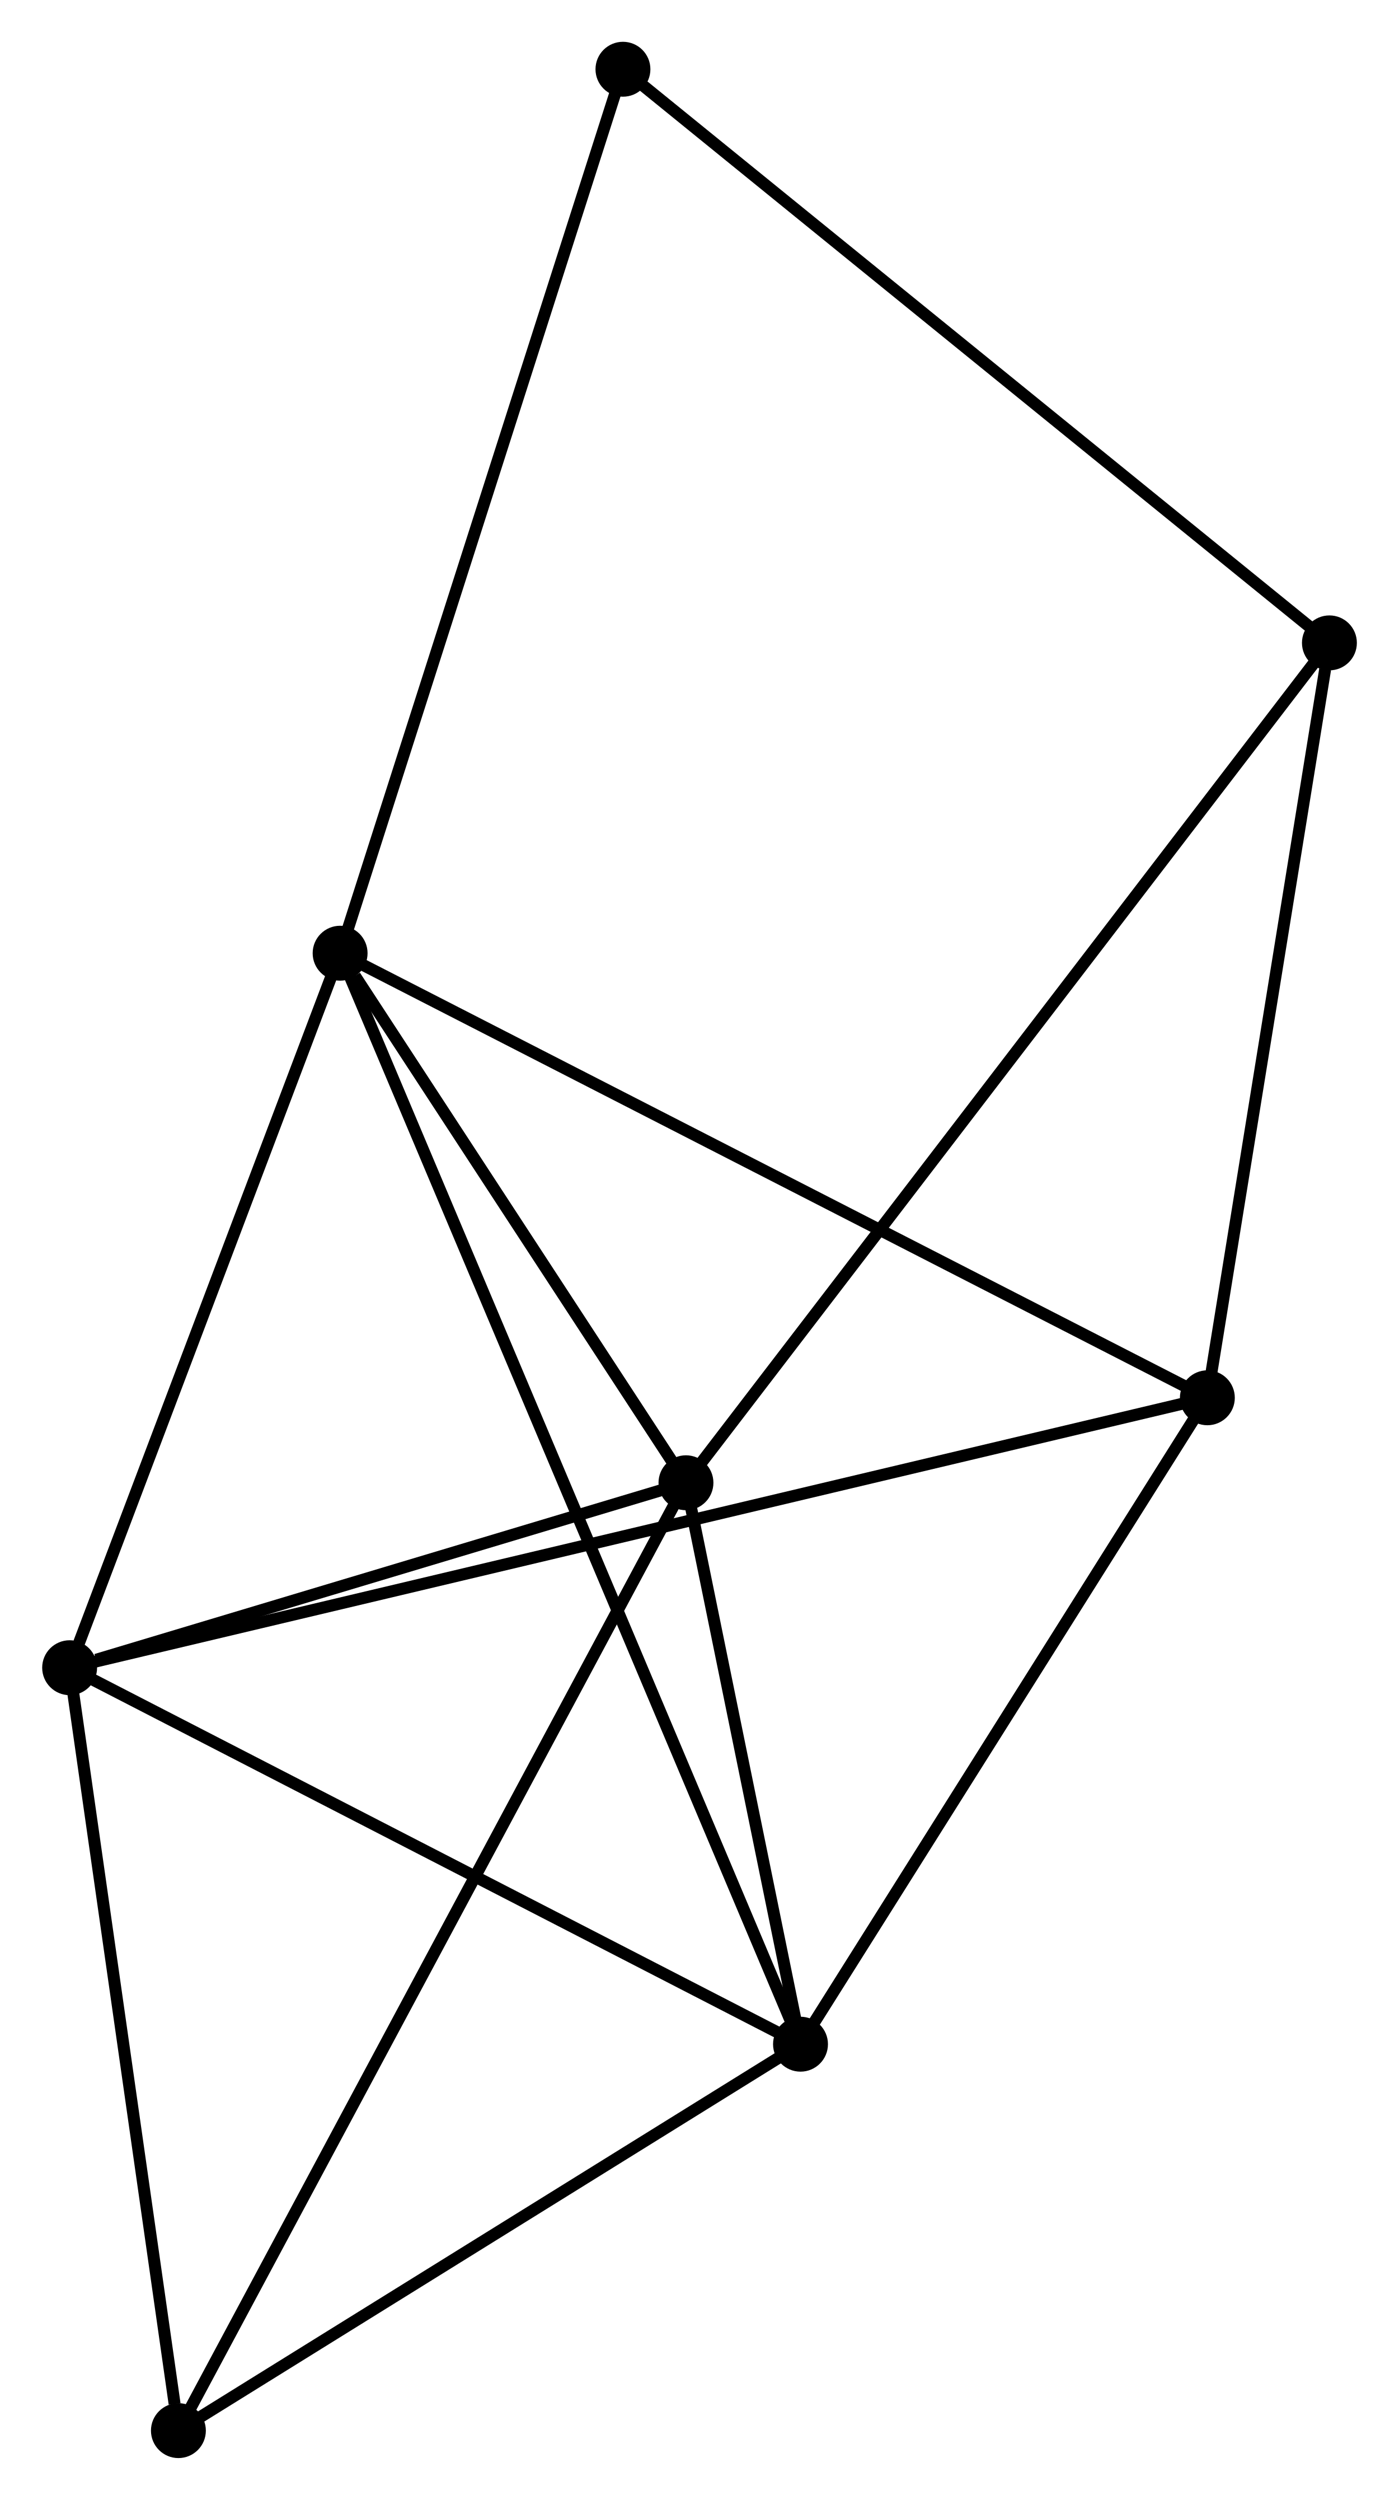 <?xml version="1.0" encoding="UTF-8" standalone="no"?>
<!DOCTYPE svg PUBLIC "-//W3C//DTD SVG 1.1//EN"
 "http://www.w3.org/Graphics/SVG/1.1/DTD/svg11.dtd">
<!-- Generated by graphviz version 2.36.0 (20140111.2315)
 -->
<!-- Title: %3 Pages: 1 -->
<svg width="117pt" height="209pt"
 viewBox="0.00 0.00 117.15 209.39" xmlns="http://www.w3.org/2000/svg" xmlns:xlink="http://www.w3.org/1999/xlink">
<g id="graph0" class="graph" transform="scale(1 1) rotate(0) translate(4 205.388)">
<title>%3</title>
<!-- 0 -->
<g id="node1" class="node"><title>0</title>
<ellipse fill="black" stroke="black" cx="24.463" cy="-125.547" rx="1.8" ry="1.8"/>
</g>
<!-- 1 -->
<g id="node2" class="node"><title>1</title>
<ellipse fill="black" stroke="black" cx="63.038" cy="-34.167" rx="1.8" ry="1.8"/>
</g>
<!-- 0&#45;&#45;1 -->
<g id="edge1" class="edge"><title>0&#45;&#45;1</title>
<path fill="none" stroke="black" d="M25.268,-123.638C30.288,-111.746 57.229,-47.926 62.236,-36.065"/>
</g>
<!-- 2 -->
<g id="node3" class="node"><title>2</title>
<ellipse fill="black" stroke="black" cx="1.8" cy="-65.701" rx="1.8" ry="1.8"/>
</g>
<!-- 0&#45;&#45;2 -->
<g id="edge2" class="edge"><title>0&#45;&#45;2</title>
<path fill="none" stroke="black" d="M23.809,-123.82C20.558,-115.234 6.145,-77.176 2.593,-67.796"/>
</g>
<!-- 3 -->
<g id="node4" class="node"><title>3</title>
<ellipse fill="black" stroke="black" cx="53.441" cy="-81.193" rx="1.8" ry="1.8"/>
</g>
<!-- 0&#45;&#45;3 -->
<g id="edge3" class="edge"><title>0&#45;&#45;3</title>
<path fill="none" stroke="black" d="M25.708,-123.641C30.474,-116.345 47.53,-90.24 52.233,-83.043"/>
</g>
<!-- 4 -->
<g id="node5" class="node"><title>4</title>
<ellipse fill="black" stroke="black" cx="97.127" cy="-88.31" rx="1.8" ry="1.8"/>
</g>
<!-- 0&#45;&#45;4 -->
<g id="edge4" class="edge"><title>0&#45;&#45;4</title>
<path fill="none" stroke="black" d="M26.259,-124.626C36.312,-119.474 85.505,-94.266 95.394,-89.198"/>
</g>
<!-- 7 -->
<g id="node6" class="node"><title>7</title>
<ellipse fill="black" stroke="black" cx="48.161" cy="-199.588" rx="1.8" ry="1.8"/>
</g>
<!-- 0&#45;&#45;7 -->
<g id="edge5" class="edge"><title>0&#45;&#45;7</title>
<path fill="none" stroke="black" d="M25.048,-127.377C28.327,-137.621 44.371,-187.745 47.596,-197.821"/>
</g>
<!-- 1&#45;&#45;2 -->
<g id="edge6" class="edge"><title>1&#45;&#45;2</title>
<path fill="none" stroke="black" d="M61.271,-35.077C52.329,-39.681 12.142,-60.376 3.458,-64.848"/>
</g>
<!-- 1&#45;&#45;3 -->
<g id="edge7" class="edge"><title>1&#45;&#45;3</title>
<path fill="none" stroke="black" d="M62.625,-36.187C61.047,-43.923 55.399,-71.601 53.841,-79.232"/>
</g>
<!-- 1&#45;&#45;4 -->
<g id="edge8" class="edge"><title>1&#45;&#45;4</title>
<path fill="none" stroke="black" d="M64.172,-35.968C69.348,-44.188 90.697,-78.097 95.954,-86.446"/>
</g>
<!-- 6 -->
<g id="node7" class="node"><title>6</title>
<ellipse fill="black" stroke="black" cx="10.914" cy="-1.8" rx="1.8" ry="1.8"/>
</g>
<!-- 1&#45;&#45;6 -->
<g id="edge9" class="edge"><title>1&#45;&#45;6</title>
<path fill="none" stroke="black" d="M61.303,-33.09C53.39,-28.176 20.746,-7.905 12.708,-2.914"/>
</g>
<!-- 2&#45;&#45;3 -->
<g id="edge10" class="edge"><title>2&#45;&#45;3</title>
<path fill="none" stroke="black" d="M4.019,-66.367C12.513,-68.915 42.908,-78.033 51.288,-80.547"/>
</g>
<!-- 2&#45;&#45;4 -->
<g id="edge11" class="edge"><title>2&#45;&#45;4</title>
<path fill="none" stroke="black" d="M3.791,-66.173C16.197,-69.116 82.773,-84.906 95.147,-87.84"/>
</g>
<!-- 2&#45;&#45;6 -->
<g id="edge12" class="edge"><title>2&#45;&#45;6</title>
<path fill="none" stroke="black" d="M2.063,-63.858C3.371,-54.69 9.167,-14.053 10.595,-4.037"/>
</g>
<!-- 3&#45;&#45;6 -->
<g id="edge14" class="edge"><title>3&#45;&#45;6</title>
<path fill="none" stroke="black" d="M52.553,-79.535C47.018,-69.203 17.318,-13.755 11.797,-3.449"/>
</g>
<!-- 5 -->
<g id="node8" class="node"><title>5</title>
<ellipse fill="black" stroke="black" cx="107.354" cy="-151.541" rx="1.8" ry="1.8"/>
</g>
<!-- 3&#45;&#45;5 -->
<g id="edge13" class="edge"><title>3&#45;&#45;5</title>
<path fill="none" stroke="black" d="M54.567,-82.662C61.583,-91.817 99.236,-140.948 106.234,-150.079"/>
</g>
<!-- 4&#45;&#45;5 -->
<g id="edge15" class="edge"><title>4&#45;&#45;5</title>
<path fill="none" stroke="black" d="M97.422,-90.134C98.889,-99.206 105.393,-139.416 106.996,-149.327"/>
</g>
<!-- 5&#45;&#45;7 -->
<g id="edge16" class="edge"><title>5&#45;&#45;7</title>
<path fill="none" stroke="black" d="M105.891,-152.728C97.772,-159.318 58.323,-191.339 49.791,-198.265"/>
</g>
</g>
</svg>
